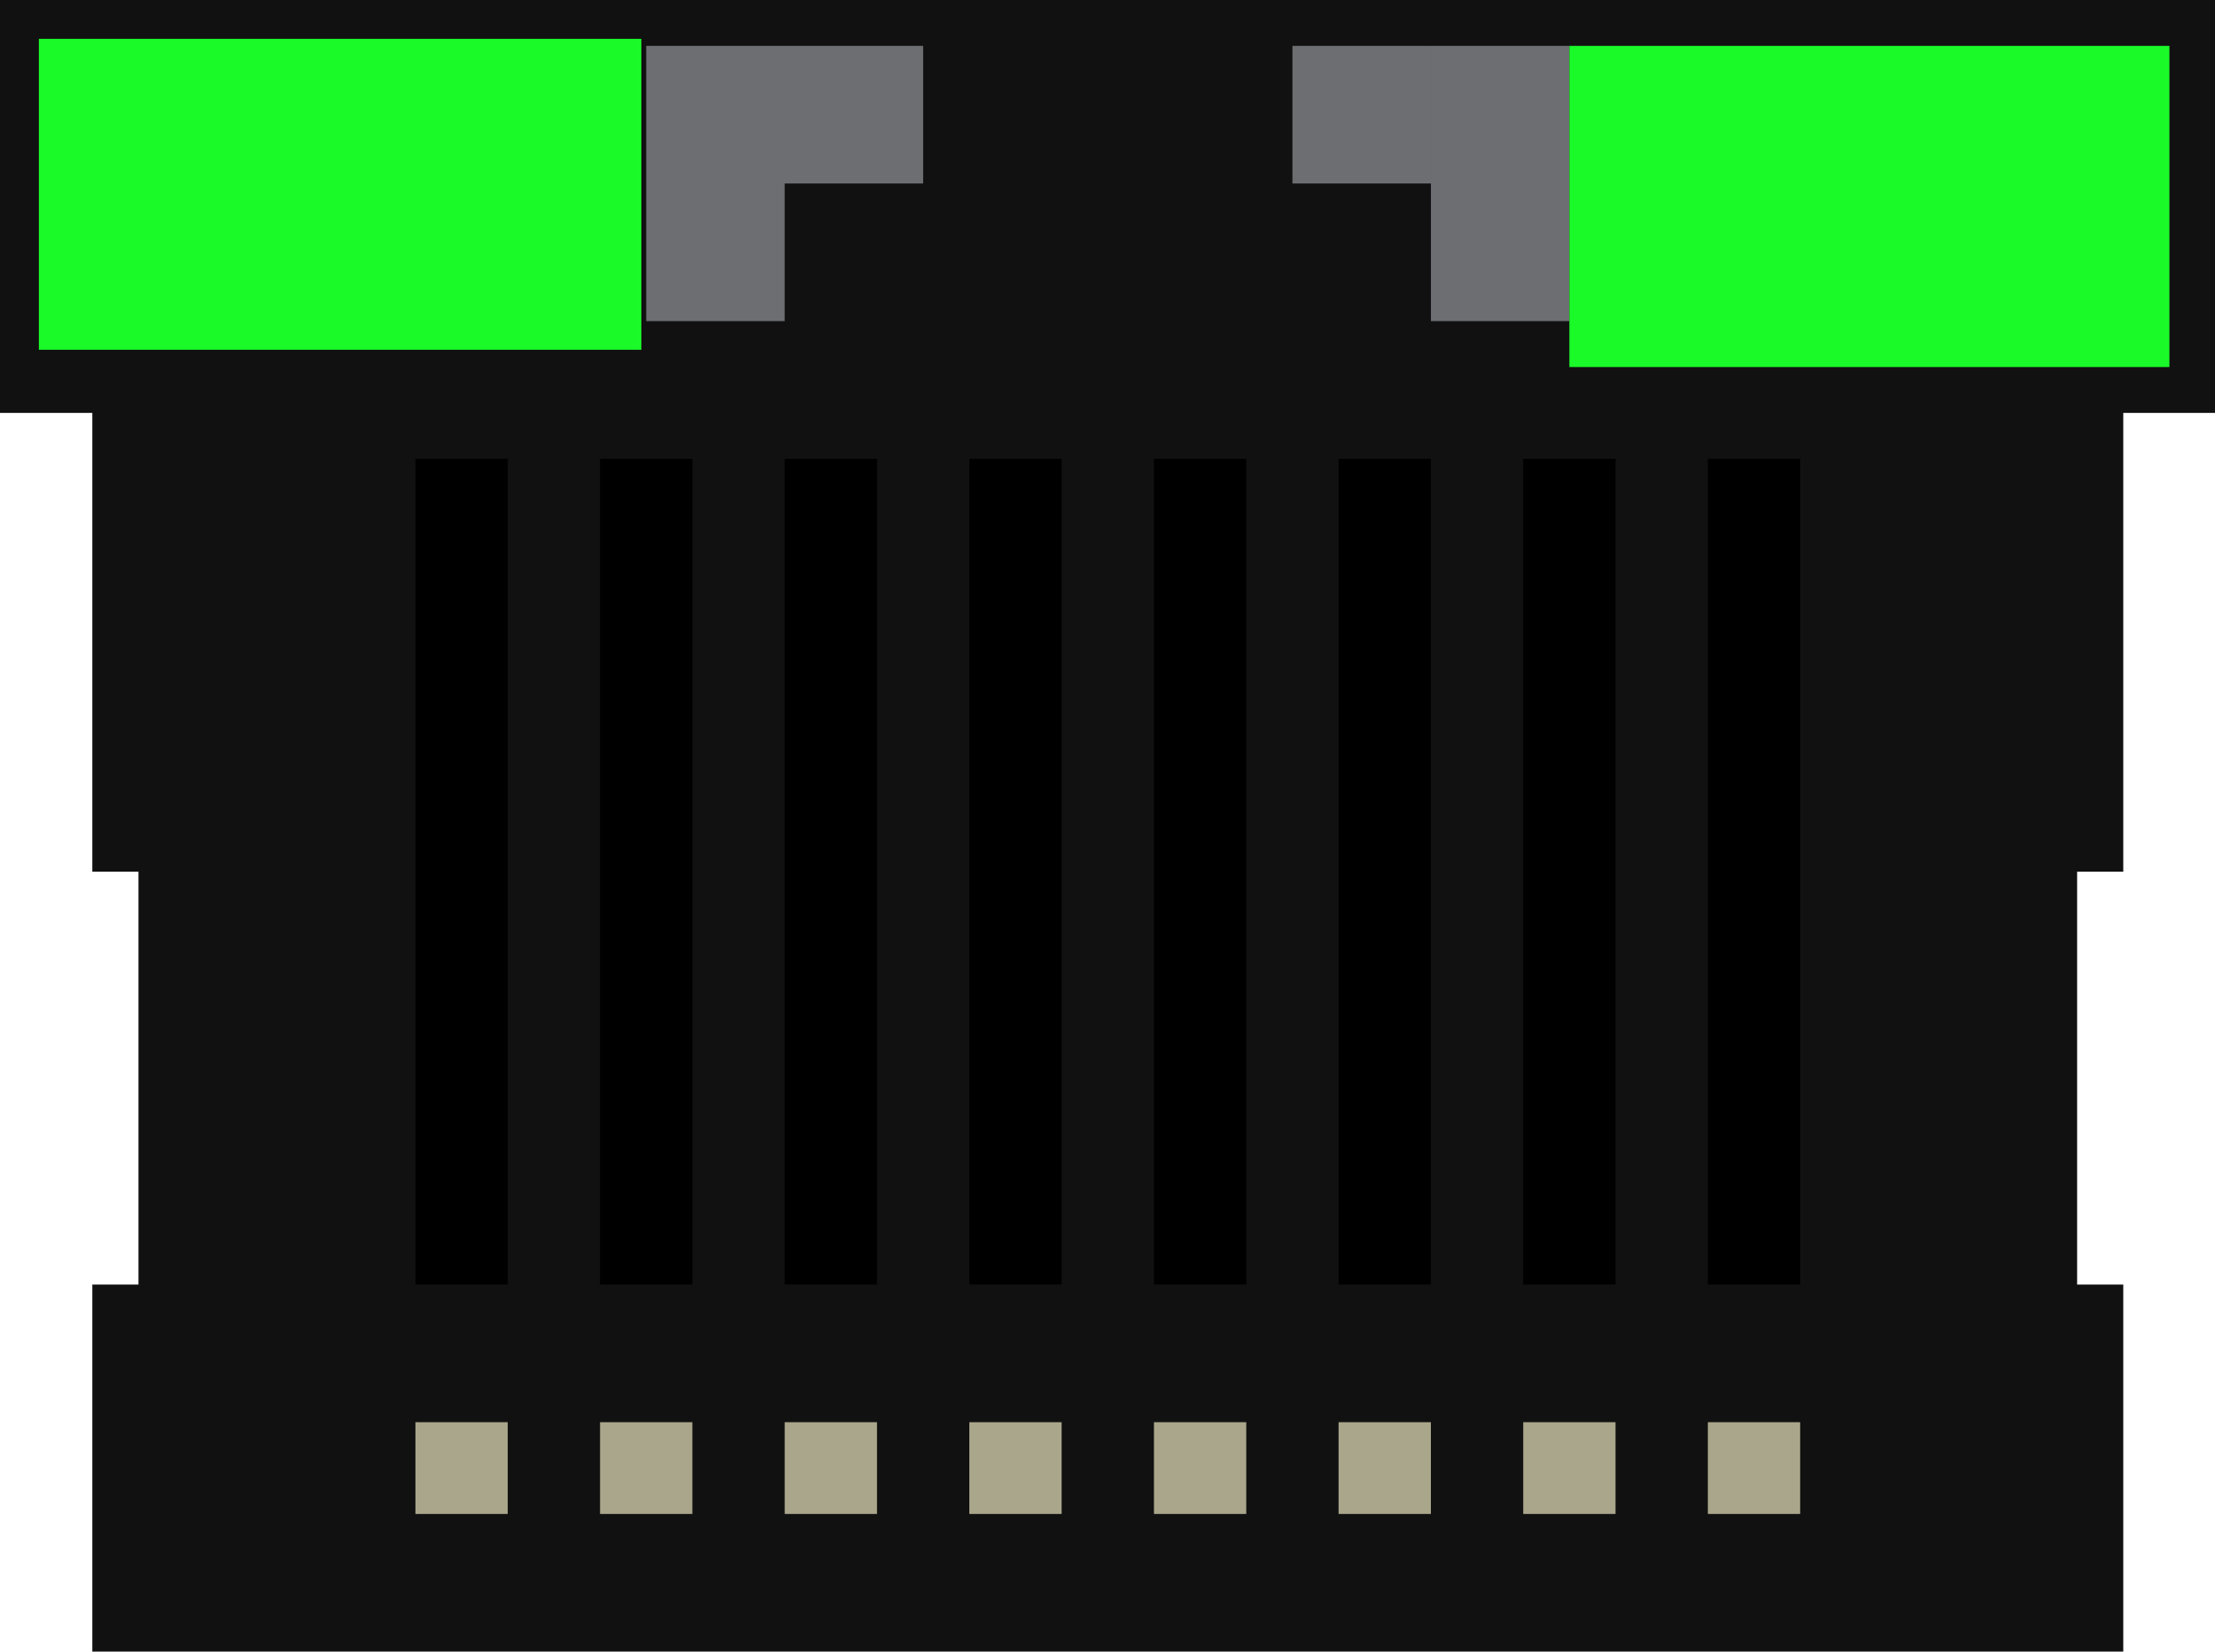 <?xml version="1.0" standalone="no"?><!DOCTYPE svg PUBLIC "-//W3C//DTD SVG 1.1//EN" "http://www.w3.org/Graphics/SVG/1.1/DTD/svg11.dtd"><svg t="1704332596405" class="icon" viewBox="0 0 1373 1024" version="1.1" xmlns="http://www.w3.org/2000/svg" p-id="3574" xmlns:xlink="http://www.w3.org/1999/xlink" width="268.164" height="200"><path d="M0 0h200.282v256H0V0zM1173.082 0H1373.365v256H1173.082V0z" fill="#111111" p-id="3575"></path><path d="M57.224 1024h1258.918V796.443h-28.612v-256h28.612V0H57.224v540.443h28.612v256H57.224V1024z" fill="#111111" p-id="3576"></path><path d="M24.094 24.094h373.459v192.753H24.094V24.094z" fill="#1afa29" p-id="3577" data-spm-anchor-id="a313x.search_index.0.i5.554c3a81hkIp8E" class="selected"></path><path d="M400.565 28.443h85.835v170.671H400.565V28.431zM972.8 28.443h-85.835v170.671h85.835V28.431zM486.4 28.443H572.235v85.329h-85.835V28.443zM886.965 28.443H801.129v85.329h85.835V28.443z" fill="#6D6E72" p-id="3578"></path><path d="M257.506 284.443h57.224v512h-57.224v-512z" fill="#000000" p-id="3579"></path><path d="M257.506 881.772h57.224v56.898h-57.224v-56.898z" fill="#A9A68B" p-id="3580"></path><path d="M715.294 284.443h57.224v512h-57.224v-512z" fill="#000000" p-id="3581"></path><path d="M715.294 881.772h57.224v56.898h-57.224v-56.898z" fill="#A9A68B" p-id="3582"></path><path d="M486.4 284.443h57.224v512h-57.224v-512z" fill="#000000" p-id="3583"></path><path d="M486.4 881.772h57.224v56.898h-57.224v-56.898z" fill="#A9A68B" p-id="3584"></path><path d="M944.188 284.443h57.224v512h-57.224v-512z" fill="#000000" p-id="3585"></path><path d="M944.188 881.772h57.224v56.898h-57.224v-56.898z" fill="#A9A68B" p-id="3586"></path><path d="M371.953 284.443h57.224v512h-57.224v-512z" fill="#000000" p-id="3587"></path><path d="M371.953 881.772h57.224v56.898h-57.224v-56.898z" fill="#A9A68B" p-id="3588"></path><path d="M829.741 284.443h57.224v512h-57.224v-512z" fill="#000000" p-id="3589"></path><path d="M829.741 881.772h57.224v56.898h-57.224v-56.898z" fill="#A9A68B" p-id="3590"></path><path d="M600.847 284.443h57.224v512h-57.224v-512z" fill="#000000" p-id="3591"></path><path d="M600.847 881.772h57.224v56.898h-57.224v-56.898z" fill="#A9A68B" p-id="3592"></path><path d="M1058.635 284.443h57.224v512h-57.224v-512z" fill="#000000" p-id="3593"></path><path d="M1058.635 881.772h57.224v56.898h-57.224v-56.898z" fill="#A9A68B" p-id="3594"></path><path d="M972.8 28.443h371.953V227.569H972.8V28.431z" fill="#1afa29" p-id="3595" data-spm-anchor-id="a313x.search_index.0.i6.554c3a81hkIp8E" class="selected"></path></svg>